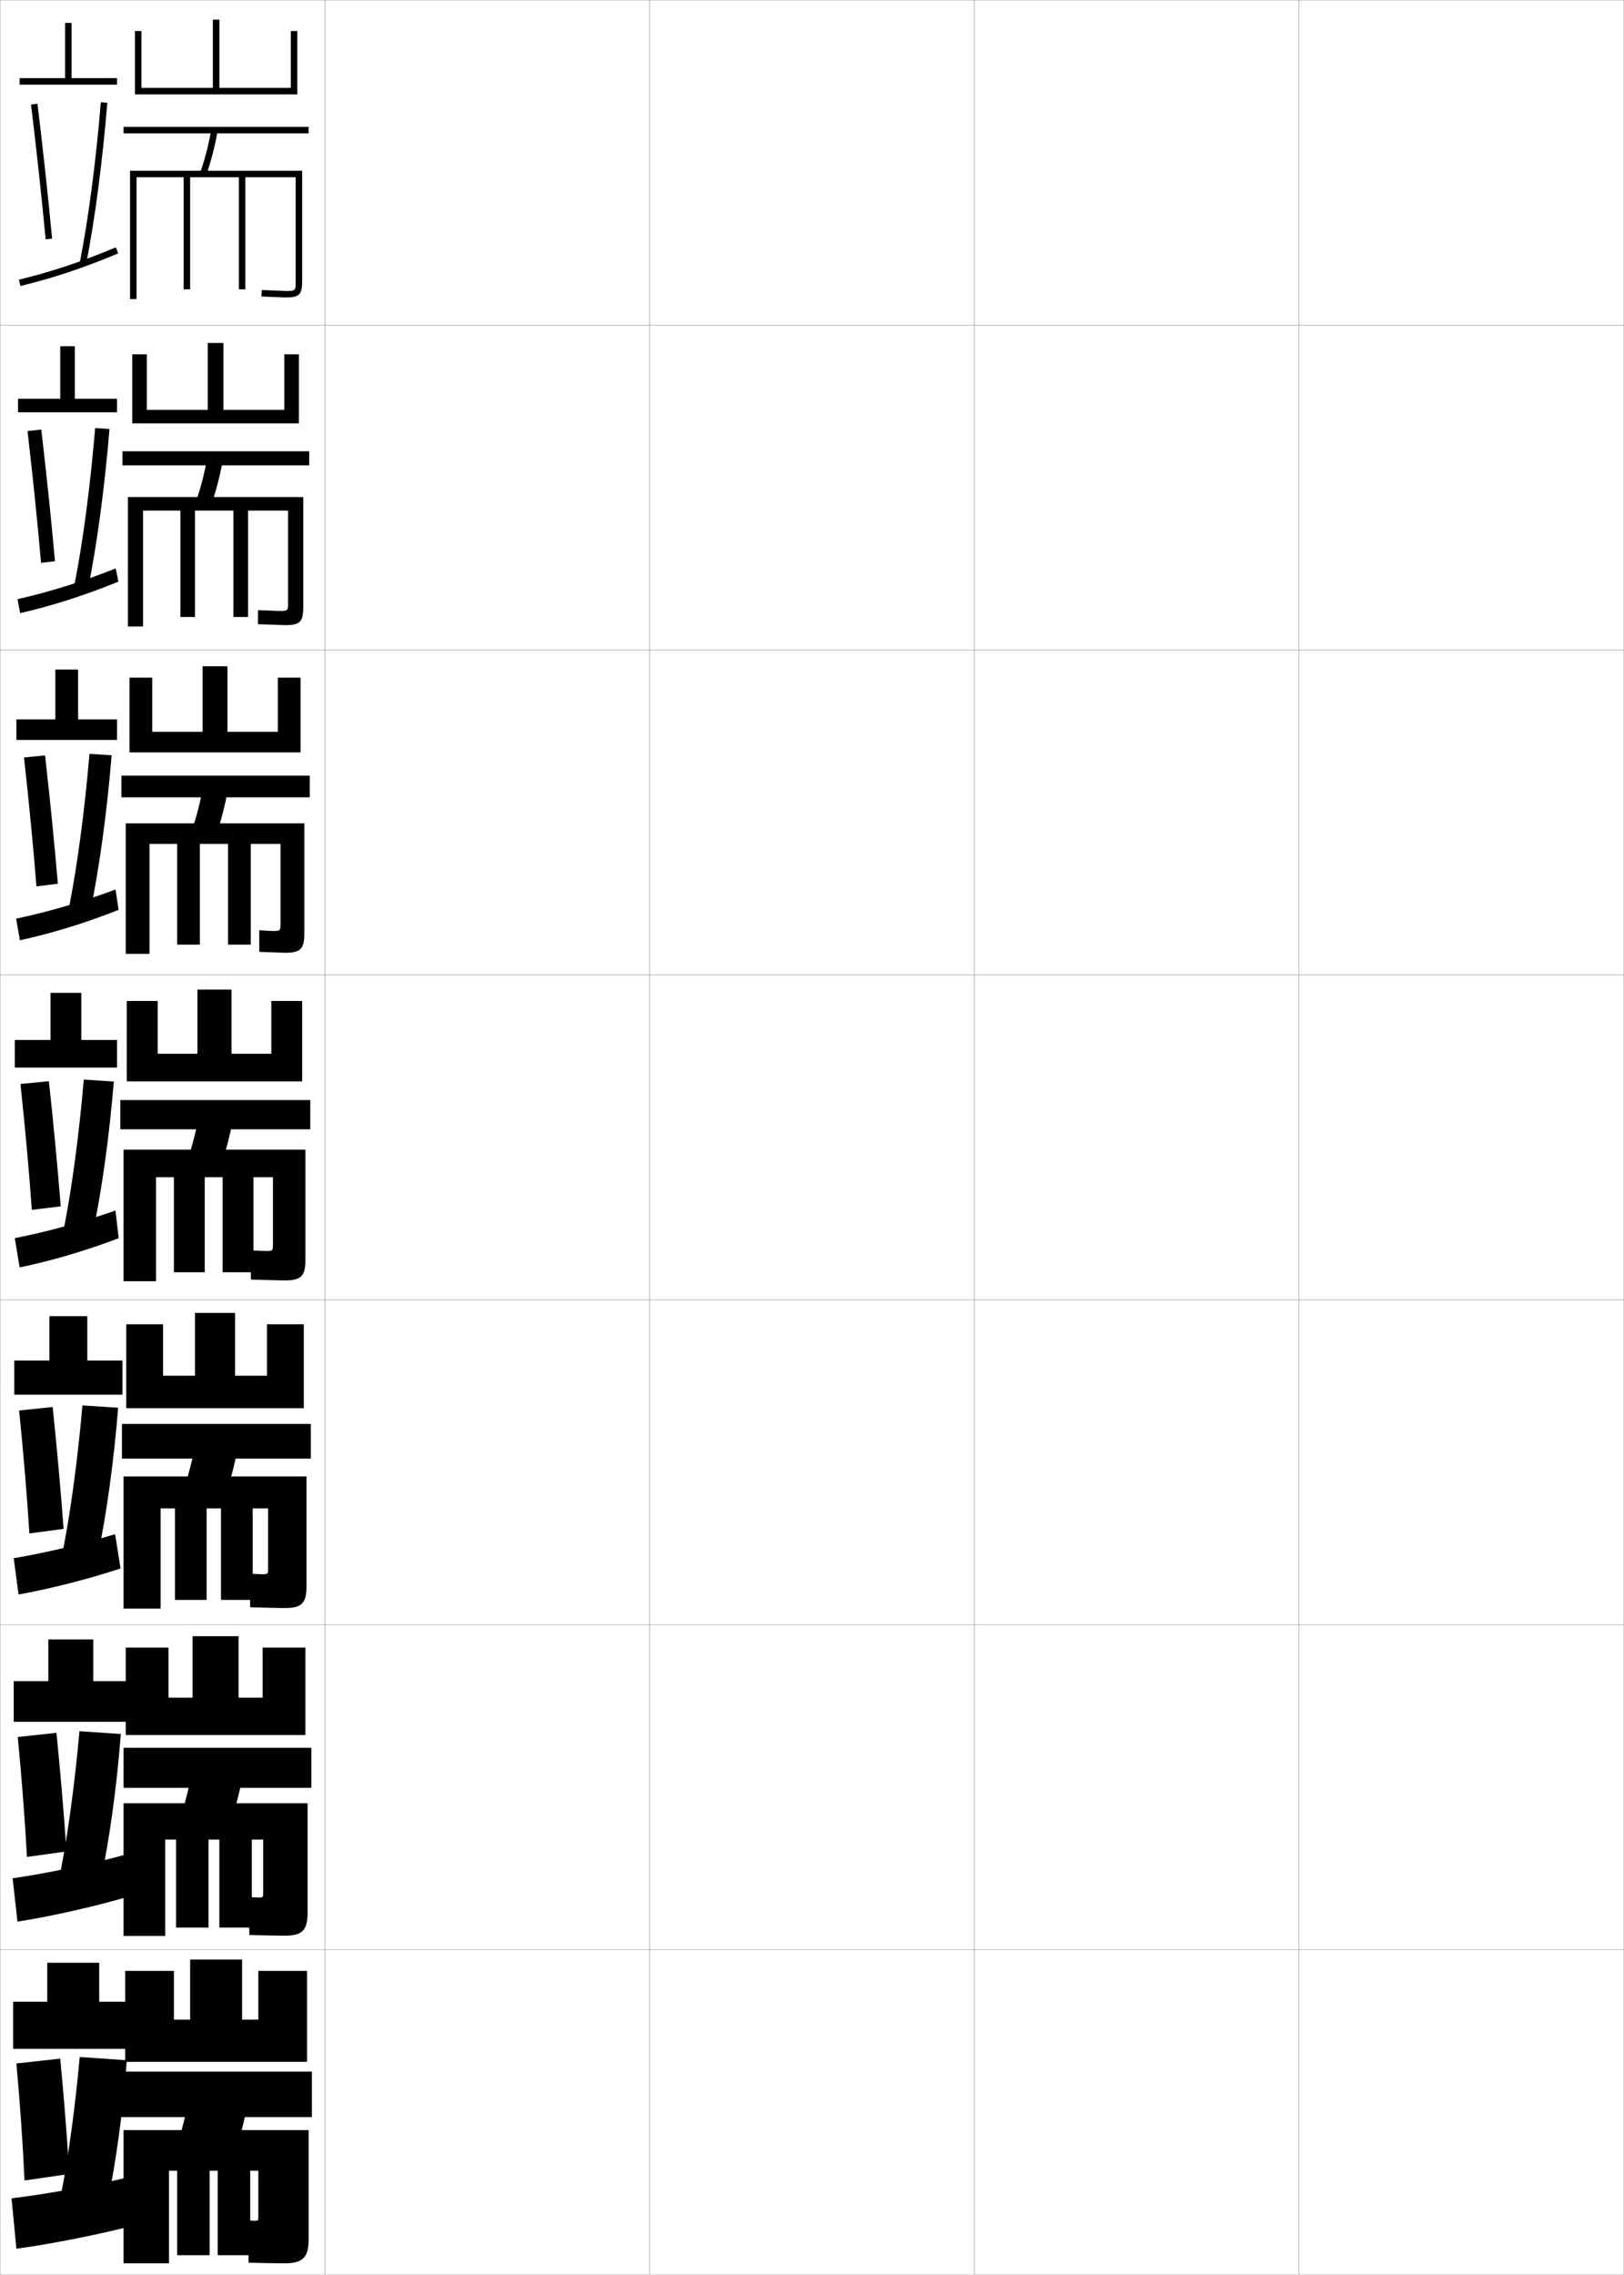 <?xml version="1.0" encoding="utf-8"?>
<!-- Generator: Adobe Illustrator 11 Build 225, SVG Export Plug-In . SVG Version: 6.0.0 Build 78)  -->
<!DOCTYPE svg PUBLIC "-//W3C//DTD SVG 1.0//EN"    "http://www.w3.org/TR/2001/REC-SVG-20010904/DTD/svg10.dtd">
<svg  xmlns="http://www.w3.org/2000/svg" xmlns:xlink="http://www.w3.org/1999/xlink" xmlns:a="http://ns.adobe.com/AdobeSVGViewerExtensions/3.0/"
	 width="500.1" height="700.1" viewBox="0 0 500.1 700.1"
	 overflow="visible" enable-background="new 0 0 500.1 700.1" xml:space="preserve">
		<g id="glyphs">
			<g>
				<rect x="0.05" y="0.05" fill="none" stroke="#999999" stroke-width="0.1" width="100" height="100"/> 
				<rect x="0.05" y="100.05" fill="none" stroke="#999999" stroke-width="0.1" width="100" height="100"/> 
				<rect x="0.05" y="200.05" fill="none" stroke="#999999" stroke-width="0.1" width="100" height="100"/> 
				<rect x="0.05" y="300.05" fill="none" stroke="#999999" stroke-width="0.1" width="100" height="100"/> 
				<rect x="0.05" y="400.05" fill="none" stroke="#999999" stroke-width="0.1" width="100" height="100"/> 
				<rect x="0.05" y="500.05" fill="none" stroke="#999999" stroke-width="0.1" width="100" height="100"/> 
				<rect x="0.05" y="600.05" fill="none" stroke="#999999" stroke-width="0.1" width="100" height="100"/> 
				<rect x="100.05" y="0.05" fill="none" stroke="#999999" stroke-width="0.1" width="100" height="100"/> 
				<rect x="100.05" y="100.05" fill="none" stroke="#999999" stroke-width="0.1" width="100" height="100"/> 
				<rect x="100.05" y="200.05" fill="none" stroke="#999999" stroke-width="0.1" width="100" height="100"/> 
				<rect x="100.05" y="300.05" fill="none" stroke="#999999" stroke-width="0.1" width="100" height="100"/> 
				<rect x="100.05" y="400.05" fill="none" stroke="#999999" stroke-width="0.1" width="100" height="100"/> 
				<rect x="100.05" y="500.05" fill="none" stroke="#999999" stroke-width="0.1" width="100" height="100"/> 
				<rect x="100.05" y="600.05" fill="none" stroke="#999999" stroke-width="0.1" width="100" height="100"/> 
				<rect x="200.05" y="0.05" fill="none" stroke="#999999" stroke-width="0.1" width="100" height="100"/> 
				<rect x="200.05" y="100.05" fill="none" stroke="#999999" stroke-width="0.1" width="100" height="100"/> 
				<rect x="200.05" y="200.05" fill="none" stroke="#999999" stroke-width="0.1" width="100" height="100"/> 
				<rect x="200.05" y="300.05" fill="none" stroke="#999999" stroke-width="0.1" width="100" height="100"/> 
				<rect x="200.05" y="400.05" fill="none" stroke="#999999" stroke-width="0.1" width="100" height="100"/> 
				<rect x="200.05" y="500.05" fill="none" stroke="#999999" stroke-width="0.1" width="100" height="100"/> 
				<rect x="200.05" y="600.05" fill="none" stroke="#999999" stroke-width="0.1" width="100" height="100"/> 
				<rect x="300.05" y="0.05" fill="none" stroke="#999999" stroke-width="0.1" width="100" height="100"/> 
				<rect x="300.05" y="100.05" fill="none" stroke="#999999" stroke-width="0.1" width="100" height="100"/> 
				<rect x="300.05" y="200.05" fill="none" stroke="#999999" stroke-width="0.1" width="100" height="100"/> 
				<rect x="300.05" y="300.05" fill="none" stroke="#999999" stroke-width="0.1" width="100" height="100"/> 
				<rect x="300.05" y="400.05" fill="none" stroke="#999999" stroke-width="0.1" width="100" height="100"/> 
				<rect x="300.05" y="500.05" fill="none" stroke="#999999" stroke-width="0.1" width="100" height="100"/> 
				<rect x="300.05" y="600.05" fill="none" stroke="#999999" stroke-width="0.1" width="100" height="100"/> 
				<rect x="400.05" y="0.05" fill="none" stroke="#999999" stroke-width="0.1" width="100" height="100"/> 
				<rect x="400.05" y="100.05" fill="none" stroke="#999999" stroke-width="0.1" width="100" height="100"/> 
				<rect x="400.05" y="200.05" fill="none" stroke="#999999" stroke-width="0.1" width="100" height="100"/> 
				<rect x="400.05" y="300.05" fill="none" stroke="#999999" stroke-width="0.1" width="100" height="100"/> 
				<rect x="400.05" y="400.05" fill="none" stroke="#999999" stroke-width="0.1" width="100" height="100"/> 
				<rect x="400.05" y="500.05" fill="none" stroke="#999999" stroke-width="0.1" width="100" height="100"/> 
				<rect x="400.05" y="600.05" fill="none" stroke="#999999" stroke-width="0.1" width="100" height="100"/> 
			</g>
			<path d="M4.216,479.55l1.5,11.166c9.357-1.665,21.568-4.736,31.41-8.021
				l-1.674-10.545C25.674,475.139,14.02,477.884,4.216,479.55z"/>
			<g>
				<polygon points="79.55,606.55 79.55,621.55 74.55,621.55 74.55,603.05 
					58.55,603.05 58.55,621.55 53.55,621.55 53.55,606.55 38.55,606.55 
					38.55,634.55 94.55,634.55 94.55,606.55 "/>
				<polygon points="73.466,503.55 59.299,503.55 59.299,522.467 51.883,522.467 
					51.883,507.05 38.716,507.05 38.716,533.966 94.049,533.966 94.049,507.05 
					80.883,507.05 80.883,522.467 73.466,522.467 "/>
				<polygon points="72.383,404.05 60.05,404.05 60.05,423.383 50.217,423.383 
					50.217,407.55 38.883,407.55 38.883,433.383 93.55,433.383 93.55,407.55 
					82.216,407.55 82.216,423.383 72.383,423.383 "/>
				<polygon points="71.3,304.55 60.8,304.55 60.8,324.3 48.55,324.3 
					48.55,308.05 39.05,308.05 39.05,332.8 93.05,332.8 93.05,308.05 
					83.55,308.05 83.55,324.3 71.3,324.3 "/>
				<polygon points="70.049,205.049 62.383,205.049 62.383,225.216 46.883,225.216 
					46.883,208.55 39.883,208.55 39.883,231.55 92.549,231.55 92.549,208.55 
					85.55,208.55 85.55,225.216 70.049,225.216 "/>
				<polygon points="68.8,105.55 63.966,105.55 63.966,126.133 45.216,126.133 
					45.216,109.05 40.716,109.05 40.716,130.3 92.05,130.3 92.05,109.05 
					87.55,109.05 87.55,126.133 68.8,126.133 "/>
				<polygon points="89.55,9.55 89.55,27.05 67.55,27.05 67.55,6.05 65.55,6.05 
					65.55,27.05 43.55,27.05 43.55,9.55 41.55,9.55 41.55,29.05 
					91.55,29.05 91.55,9.55 "/>
			</g>
			<g>
				<g>
					<polygon points="22.05,24.05 22.05,7.05 20.05,7.05 20.05,24.05 
						6.05,24.05 6.05,26.05 36.05,26.05 36.05,24.05 "/>
					<path d="M9.557,32.17c1.72,14.188,3.275,28.53,4.498,41.474l1.99-0.188
						c-1.224-12.962-2.781-27.321-4.502-41.526L9.557,32.17z"/>
					<path d="M24.568,80.857l1.963,0.385c2.702-13.79,5.017-31.408,6.516-49.61
						l-1.994-0.164C29.561,49.598,27.257,67.139,24.568,80.857z"/>
					<path d="M5.812,86.078l0.477,1.943c10.383-2.543,19.117-5.454,30.146-10.049
						l-0.77-1.846C24.737,80.679,16.089,83.562,5.812,86.078z"/>
				</g>
				<g>
					<polygon points="18.549,106.549 18.549,122.716 5.549,122.716 5.549,126.883 
						36.049,126.883 36.049,122.716 23.05,122.716 23.05,106.549 "/>
					<path d="M8.472,132.649c1.618,13.843,3.063,27.927,4.165,40.562l4.292-0.489
						c-1.133-12.672-2.59-26.643-4.219-40.522L8.472,132.649z"/>
					<path d="M22.948,179.889l4.252,0.821c2.725-13.539,5.042-30.825,6.513-48.676
						l-4.411-0.304C27.829,149.38,25.565,166.532,22.948,179.889z"/>
					<path d="M5.391,184.402l0.818,4.296c10.1-2.344,19.626-5.374,30.264-9.699
						l-0.846-4.064C25.005,179.137,15.575,182.069,5.391,184.402z"/>
				</g>
				<g>
					<polygon points="17.05,206.05 17.05,221.383 5.05,221.383 5.05,227.717 
						36.05,227.717 36.05,221.383 24.05,221.383 24.05,206.05 "/>
					<path d="M7.388,233.13c1.516,13.498,2.85,27.324,3.832,39.649l6.593-0.792
						c-1.042-12.383-2.398-25.962-3.935-39.517L7.388,233.13z"/>
					<path d="M21.329,278.921l6.542,1.257c2.747-13.287,5.067-30.241,6.51-47.74
						l-6.829-0.443C26.099,249.163,23.874,265.924,21.329,278.921z"/>
					<path d="M4.97,282.726l1.159,6.648c9.818-2.145,20.135-5.292,30.382-9.35
						l-0.923-6.282C25.274,277.597,15.062,280.576,4.97,282.726z"/>
				</g>
				<g>
					<polygon points="15.55,305.55 15.55,320.05 4.55,320.05 4.55,328.55 
						36.05,328.55 36.05,320.05 25.05,320.05 25.05,305.55 "/>
					<path d="M6.304,333.609c1.414,13.152,2.638,26.721,3.498,38.737l8.896-1.094
						c-0.952-12.094-2.207-25.283-3.651-38.513L6.304,333.609z"/>
					<path d="M25.802,332.259c-1.434,16.687-3.62,33.059-6.093,45.694l8.831,1.693
						c2.769-13.035,5.092-29.658,6.508-46.806L25.802,332.259z"/>
					<path d="M4.55,381.05l1.5,9c9.535-1.945,20.645-5.211,30.5-9l-1-8.5
						C25.543,376.056,14.548,379.082,4.55,381.05z"/>
				</g>
			</g>
			<polygon points="15.216,405.05 15.216,418.717 4.383,418.717 4.383,429.216 
				37.716,429.216 37.716,418.717 26.883,418.717 26.883,405.05 "/>
			<path d="M5.885,434.089c1.313,12.807,2.425,26.118,3.166,37.825l10.53-1.396
				c-0.862-11.805-2.016-24.604-3.368-37.509L5.885,434.089z"/>
			<path d="M19.422,476.985l10.621,2.129c2.72-12.783,4.986-29.074,6.338-45.87
				l-10.998-0.722C23.97,448.729,21.823,464.71,19.422,476.985z"/>
			<g>
				<polygon points="14.883,504.55 14.883,517.383 4.216,517.383 4.216,529.883 
					39.383,529.883 39.383,517.383 28.717,517.383 28.717,504.55 "/>
				<path d="M5.468,534.569c1.212,12.461,2.213,25.515,2.833,36.913l12.165-1.698
					c-0.771-11.515-1.824-23.925-3.083-36.504L5.468,534.569z"/>
				<path d="M18.636,576.018l12.41,2.564c2.671-12.53,4.881-28.489,6.169-44.936
					l-12.749-0.86C23.073,548.511,20.965,564.104,18.636,576.018z"/>
				<path d="M3.883,578.05l1.5,13.333c10.087-1.547,24.891-4.863,35.167-8l-2.333-12.5
					C28.125,573.691,14.444,576.524,3.883,578.05z"/>
			</g>
			<g>
				<polygon points="30.55,616.05 30.55,604.05 14.55,604.05 14.55,616.05 
					4.05,616.05 4.05,630.55 41.05,630.55 41.05,616.05 "/>
				<path d="M5.05,635.05c1.11,12.115,2.001,24.911,2.5,36l13.8-2
					c-0.682-11.226-1.633-23.245-2.8-35.5L5.05,635.05z"/>
				<path d="M18.85,675.05l14.2,3c2.622-12.278,4.775-27.905,6-44l-14.5-1
					C23.176,648.294,21.106,663.497,18.85,675.05z"/>
				<path d="M39.55,670.05c-10.134,2.46-25.158,5.196-36,6.5l1.5,15.5
					c10.363-1.349,27.015-4.689,37.5-7.5L39.55,670.05z"/>
			</g>
			<g>
				<rect x="38.05" y="39.05" width="57" height="2"/> 
				<path d="M61.607,53.215l1.885,0.671c1.477-4.15,2.636-8.617,3.542-13.659
					l-1.969-0.354C64.179,44.805,63.048,49.169,61.607,53.215z"/>
				<path d="M40.05,52.55v39.5h2v-37.5h14.5v34.5h2v-34.5h15v34.5h2v-34.5h15.5v31.801
					c0,3.199,0,3.199-3.2,3.199l-7.247-0.298l-0.105,1.997l7.353,0.301
					c4.374,0,5.2-0.826,5.2-5.199V52.55H40.05z"/>
			</g>
			<g>
				<rect x="37.716" y="138.883" width="57.5" height="4.333"/> 
				<path d="M60.431,154.115l4.737,0.881c1.416-4.072,2.544-8.448,3.452-13.394
					L63.812,140.985C62.921,145.839,61.817,150.13,60.431,154.115z"/>
				<path d="M39.383,152.966v39.833h4.667v-35.667h11.5v32.75h4.5v-32.75h11.833v32.75h4.5
					v-32.75h12.333v28.067c0,2.811-0.021,2.833-2.833,2.833
					c-0.169,0-5.745-0.226-6.406-0.265l-0.054,4.331
					c1.86,0.056,8.079,0.285,8.377,0.285c4.587,0,5.583-0.978,5.583-5.583v-33.833
					H39.383z"/>
			</g>
			<g>
				<rect x="37.383" y="238.716" width="58" height="6.667"/> 
				<path d="M59.255,255.016l7.589,1.091c1.356-3.994,2.453-8.279,3.362-13.129
					l-7.646-0.879C61.664,246.875,60.587,251.091,59.255,255.016z"/>
				<path d="M87.75,293.217c4.801,0,5.966-1.129,5.966-5.967v-33.867h-55v40.167h7.333
					v-33.833h8.5v31h7v-31h8.667v31h7v-31h9.166v24.333
					c0,2.423-0.042,2.466-2.466,2.466c-0.247,0-3.099-0.155-4.065-0.232
					l-0.003,6.665C82.974,293.06,87.249,293.217,87.75,293.217z"/>
			</g>
			<g>
				<rect x="37.05" y="338.55" width="58.5" height="9"/> 
				<path d="M61.308,343.211c-0.9,4.699-1.951,8.842-3.229,12.706l10.441,1.301
					c1.296-3.916,2.361-8.11,3.271-12.864L61.308,343.211z"/>
				<path d="M87.7,394.05c5.015,0,6.35-1.28,6.35-6.351v-33.899h-56v40.5h10v-32h5.5v29.25
					h9.5v-29.25h5.5v29.25h9.5v-29.25h6v20.6c0,2.034-0.062,2.1-2.1,2.1
					c-0.508,0-2.74-0.083-4.725-0.199l0.048,8.999
					C82.853,393.965,86.806,394.05,87.7,394.05z"/>
			</g>
			<g>
				<rect x="37.55" y="438.216" width="58.167" height="10.668"/> 
				<path d="M60.222,444.323c-0.904,4.623-1.929,8.691-3.152,12.494l12.961,1.512
					c1.235-3.838,2.27-7.941,3.181-12.6L60.222,444.323z"/>
				<path d="M87.65,494.882c5.229,0,6.733-1.43,6.733-6.732v-33.766H38.05v40.666
					h11.417v-30.834h4.417v28.168h9.75v-28.168h4.417v28.168h9.75v-28.168h4.75
					v18.533c0,1.646-0.084,1.732-1.733,1.732c-0.501,0-2.231-0.066-3.883-0.166
					l0.099,10.333C81.67,494.786,86.118,494.882,87.65,494.882z"/>
			</g>
			<g>
				<rect x="38.05" y="537.883" width="57.833" height="12.334"/> 
				<path d="M59.136,545.437c-0.909,4.545-1.907,8.539-3.076,12.282l15.48,1.721
					c1.175-3.76,2.179-7.772,3.09-12.335L59.136,545.437z"/>
				<path d="M87.6,595.716c5.442,0,7.117-1.581,7.117-7.116v-33.633H38.05v40.833
					h12.833v-29.667h3.333v27.084h10v-27.084h3.333v27.084h10v-27.084h3.5v16.467
					c0,1.257-0.105,1.366-1.366,1.366c-0.496,0-1.721-0.052-3.042-0.133
					l0.149,11.666C80.487,595.609,85.431,595.716,87.6,595.716z"/>
			</g>
			<g>
				<rect x="37.05" y="637.55" width="59" height="14"/> 
				<path d="M58.05,646.55c-0.913,4.467-1.886,8.388-3,12.069l18,1.931
					c1.114-3.681,2.087-7.603,3-12.069L58.05,646.55z"/>
				<path d="M78.55,683.45c-0.489,0-1.211-0.036-2.2-0.101l0.2,13
					c2.754,0.082,8.193,0.2,11,0.2c5.656,0,7.5-1.732,7.5-7.5v-33.5h-57v41h14v-28.5h2.5v26h10v-26
					h2.5v26h10v-26h2.5v14.4C79.55,683.318,79.424,683.45,78.55,683.45z"/>
			</g>
		</g>
	</svg>
